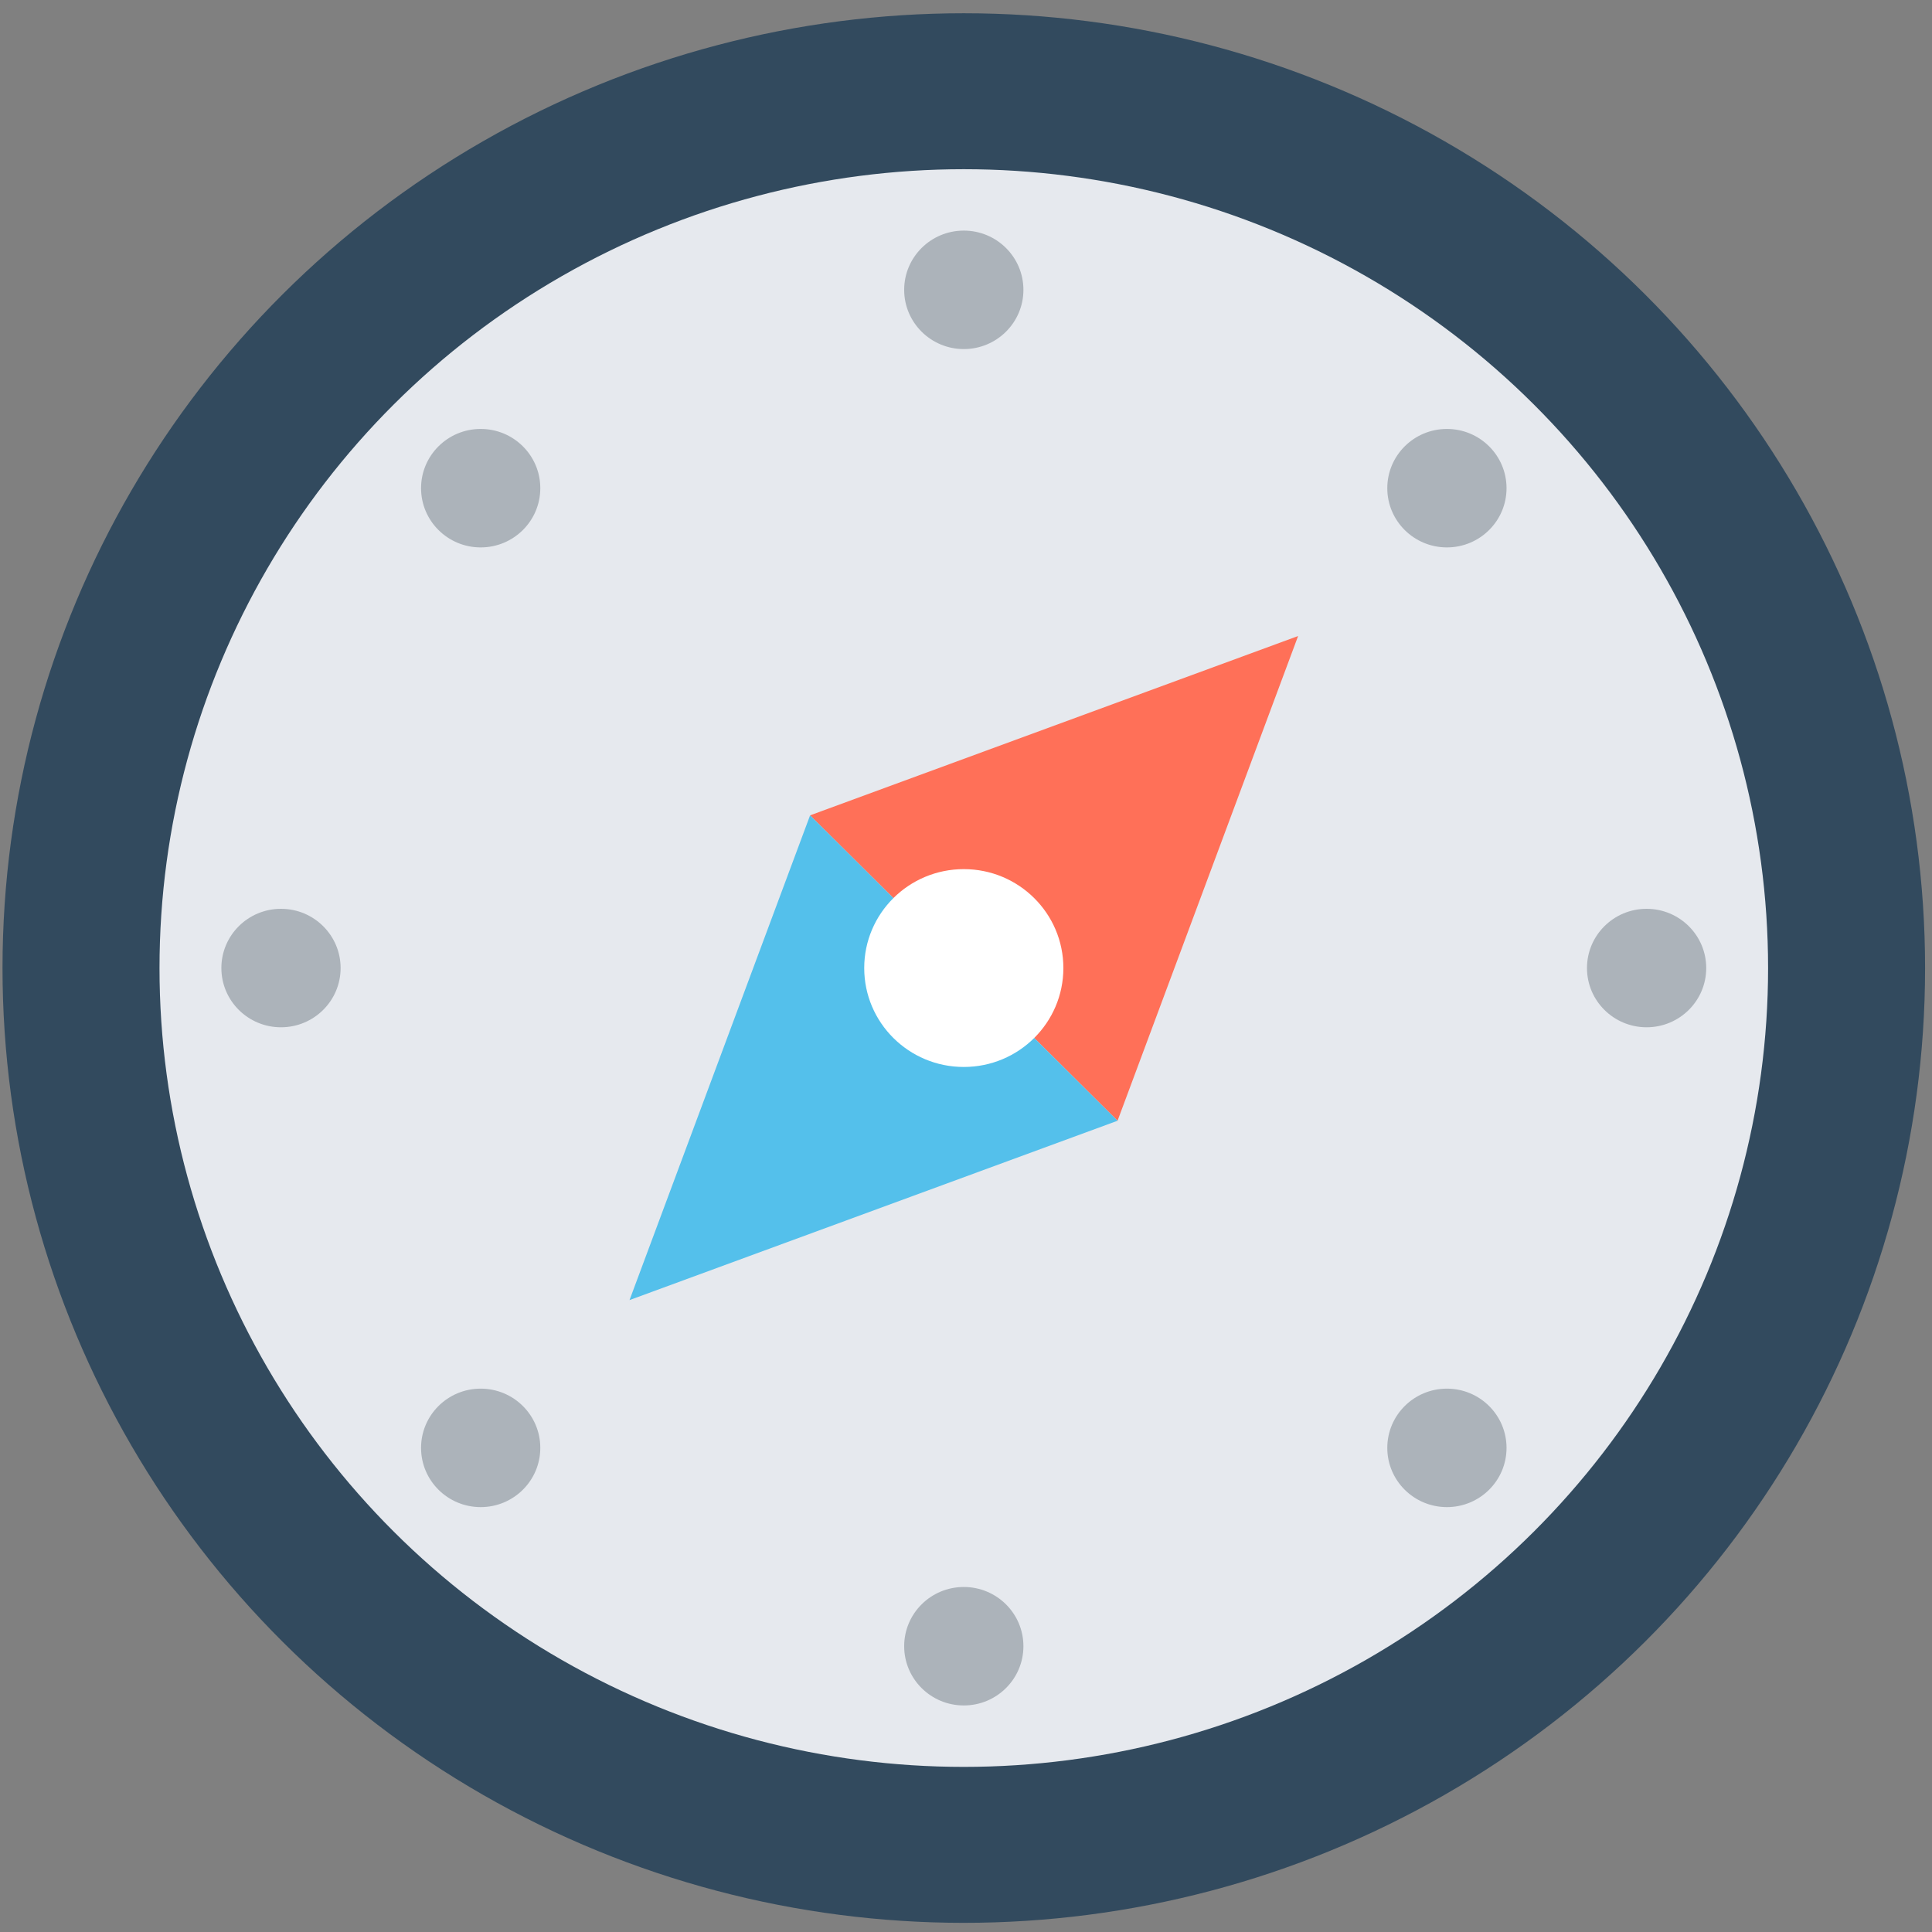 <?xml version="1.0" encoding="UTF-8"?>
<svg width="50px" height="50px" viewBox="0 0 50 50" version="1.1" xmlns="http://www.w3.org/2000/svg" xmlns:xlink="http://www.w3.org/1999/xlink">
    <rect x="0" y="0" width="50" height="50" fill="#808080" stroke="none"/>
    <!-- Generator: sketchtool 42 (36781) - http://www.bohemiancoding.com/sketch -->
    <title>435BAFA7-6122-4F64-ADFD-FF35C9B688F0</title>
    <desc>Created with sketchtool.</desc>
    <defs></defs>
    <g id="User-Registration" stroke="none" stroke-width="1" fill="none" fill-rule="evenodd">
        <g id="User-Reg---Org-Level-of-Engagement" transform="translate(-974, -428)" fill-rule="nonzero">
            <g id="compass" transform="translate(974, 428)">
                <g id="Layer_1">
                    <ellipse id="Oval" fill="#324A5E" cx="24.943" cy="25.053" rx="24.878" ry="24.71"></ellipse>
                    <ellipse id="Oval" fill="#E6E9EE" cx="24.943" cy="25.053" rx="20.815" ry="20.674"></ellipse>
                    <polygon id="Shape" fill="#FF7058" points="28.922 29.005 33.595 16.46 20.965 21.101"></polygon>
                    <polygon id="Shape" fill="#54C0EB" points="20.965 21.101 16.292 33.646 28.922 29.005"></polygon>
                    <ellipse id="Oval" fill="#FFFFFF" cx="24.943" cy="25.053" rx="2.577" ry="2.56"></ellipse>
                    <g id="Group" transform="translate(5.672, 5.912)" fill="#ACB3BA">
                        <ellipse id="Oval" cx="36.942" cy="19.141" rx="1.543" ry="1.533"></ellipse>
                        <ellipse id="Oval" cx="1.6" cy="19.141" rx="1.543" ry="1.533"></ellipse>
                        <ellipse id="Oval" cx="19.271" cy="36.692" rx="1.543" ry="1.533"></ellipse>
                        <ellipse id="Oval" cx="19.271" cy="1.589" rx="1.543" ry="1.533"></ellipse>
                        <ellipse id="Oval" cx="31.774" cy="31.559" rx="1.543" ry="1.533"></ellipse>
                        <ellipse id="Oval" cx="6.768" cy="6.722" rx="1.543" ry="1.533"></ellipse>
                        <ellipse id="Oval" cx="6.768" cy="31.559" rx="1.543" ry="1.533"></ellipse>
                        <ellipse id="Oval" cx="31.774" cy="6.722" rx="1.543" ry="1.533"></ellipse>
                    </g>
                </g>
            </g>
        </g>
    </g>
</svg>